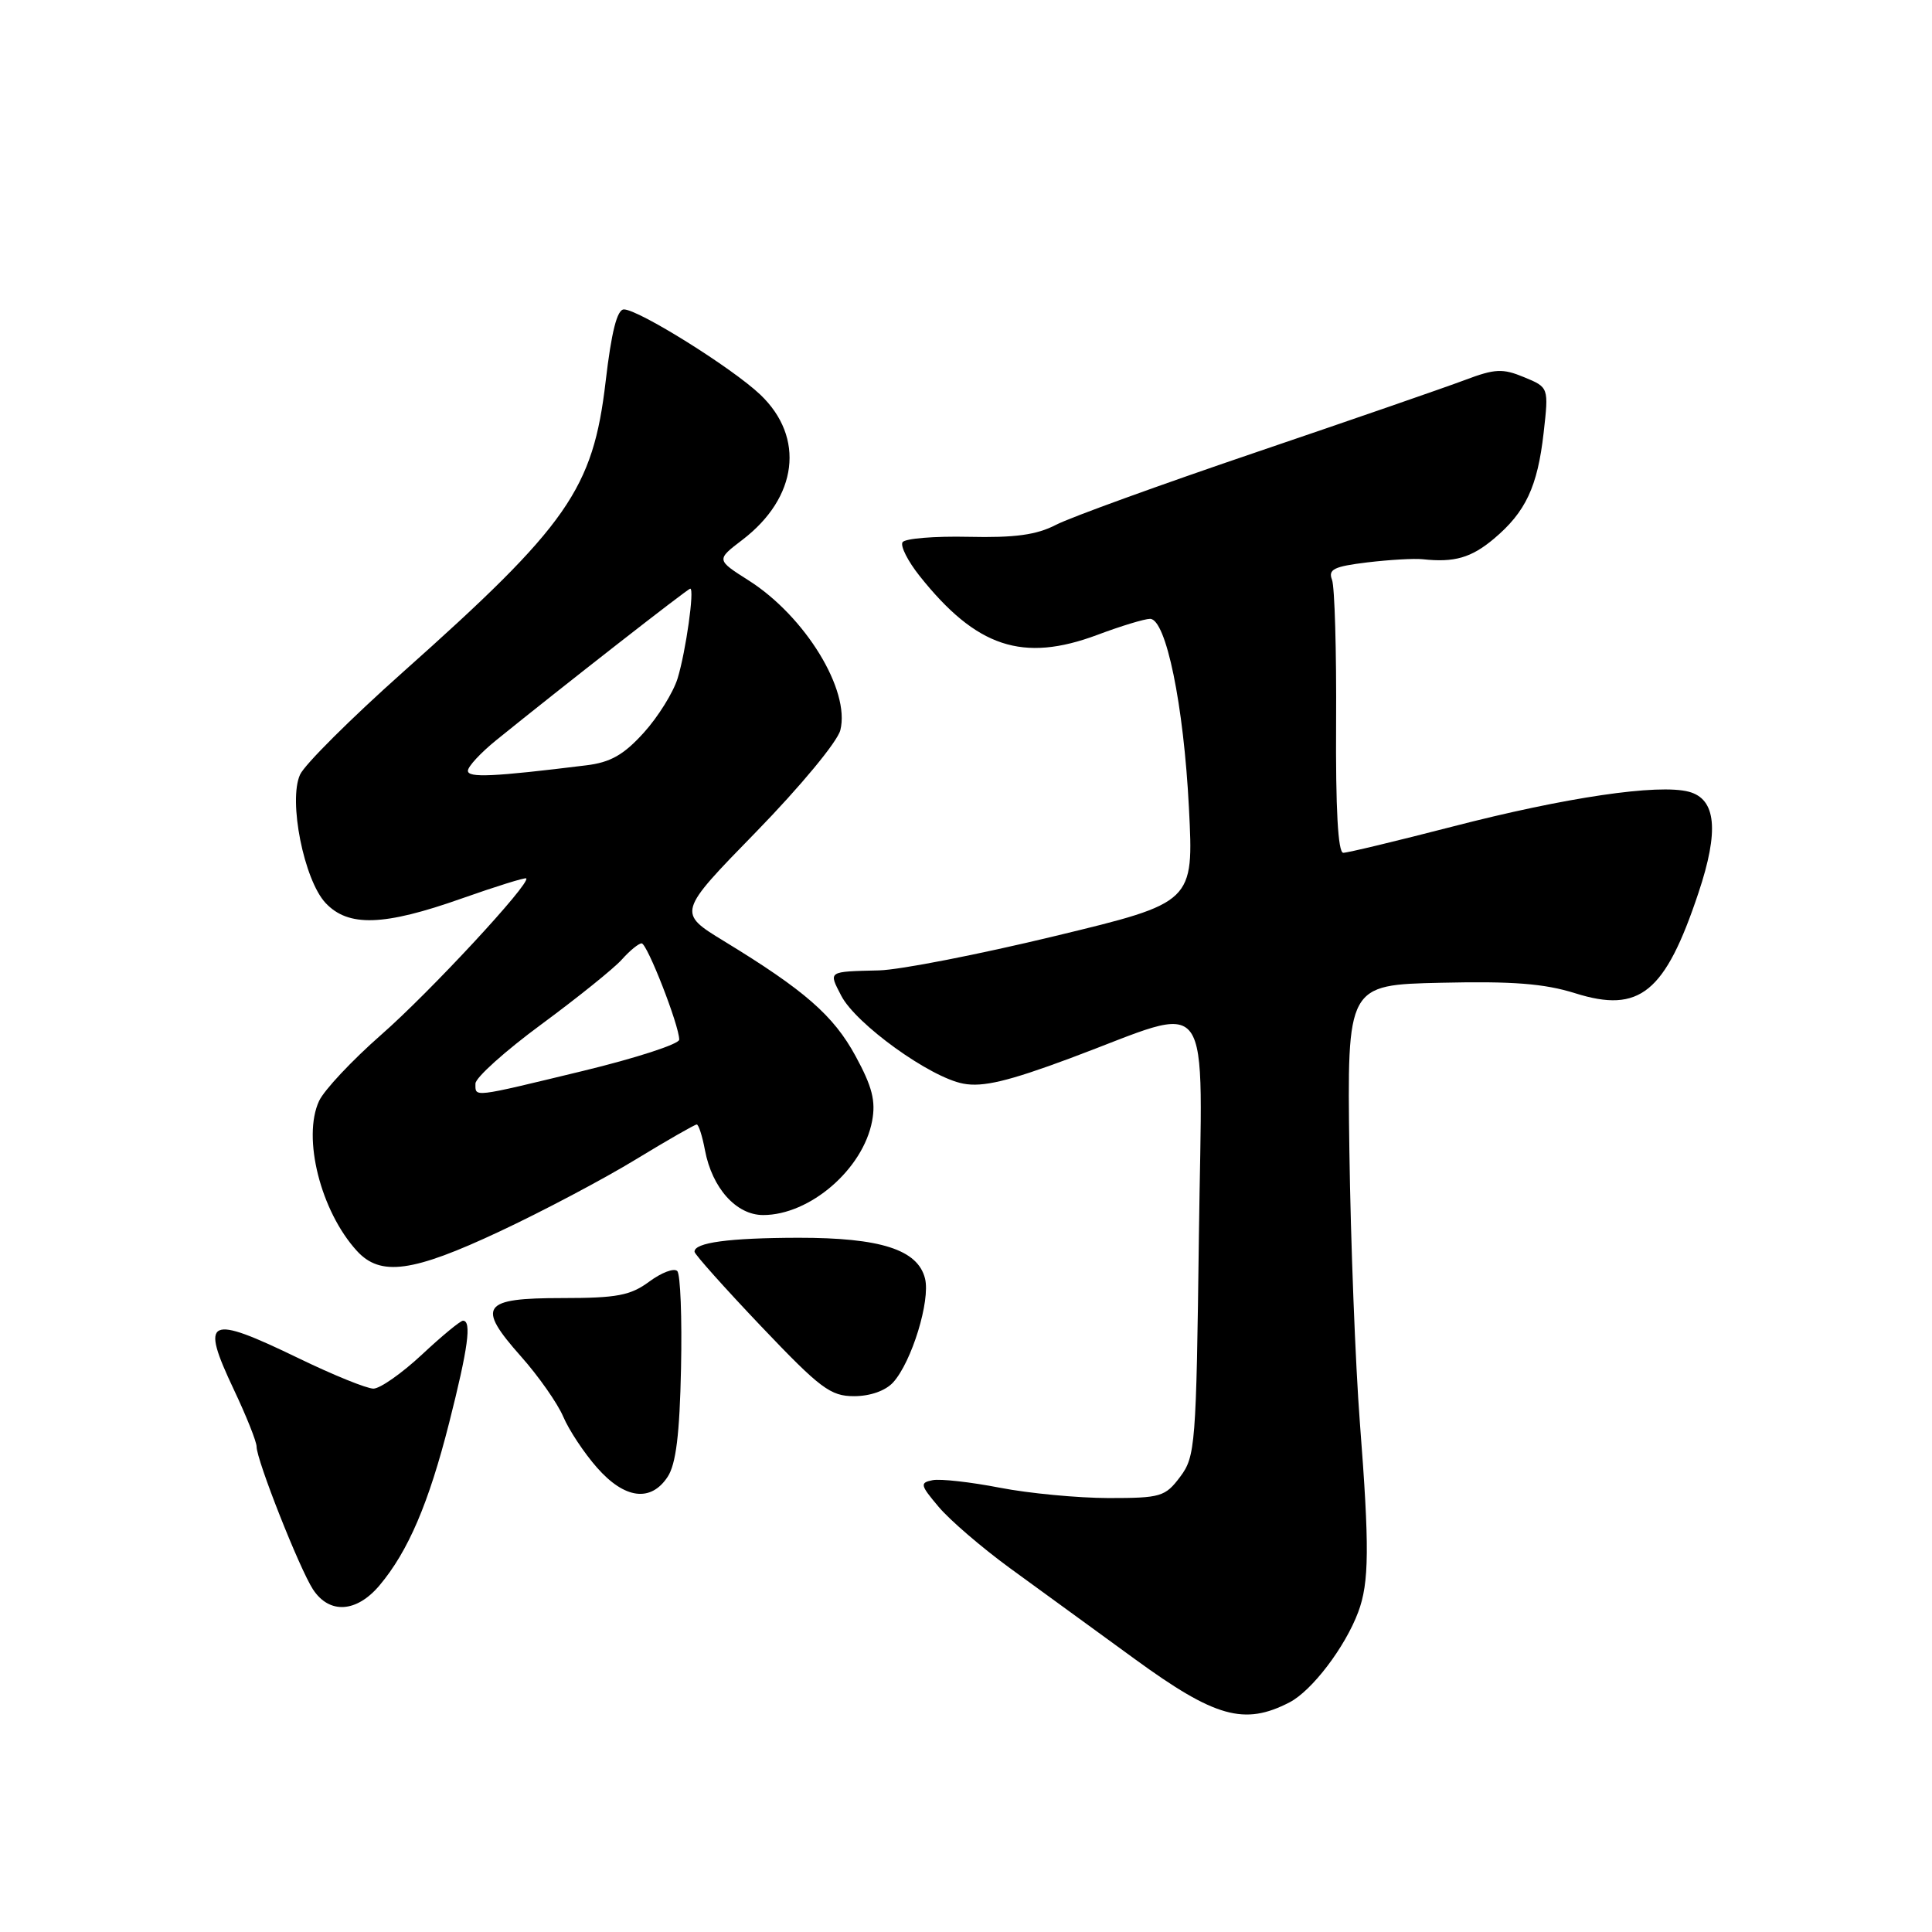 <?xml version="1.0" encoding="UTF-8" standalone="no"?>
<!DOCTYPE svg PUBLIC "-//W3C//DTD SVG 1.1//EN" "http://www.w3.org/Graphics/SVG/1.1/DTD/svg11.dtd" >
<svg xmlns="http://www.w3.org/2000/svg" xmlns:xlink="http://www.w3.org/1999/xlink" version="1.1" viewBox="0 0 256 256">
 <g >
 <path fill="currentColor"
d=" M 170.87 225.57 C 173.84 224.03 178.22 218.28 179.97 213.61 C 181.43 209.72 181.47 205.01 180.19 188.50 C 179.60 180.80 178.97 164.60 178.80 152.50 C 178.50 130.50 178.50 130.50 190.94 130.22 C 200.43 130.00 204.65 130.33 208.72 131.61 C 217.27 134.30 220.64 131.55 225.06 118.29 C 227.81 110.07 227.40 105.87 223.78 104.91 C 219.73 103.84 207.48 105.64 192.41 109.54 C 185.05 111.44 178.56 113.00 177.99 113.00 C 177.29 113.00 176.97 107.16 177.04 95.75 C 177.10 86.26 176.85 77.75 176.50 76.83 C 175.96 75.44 176.74 75.06 181.17 74.52 C 184.10 74.17 187.40 73.98 188.50 74.10 C 192.71 74.56 194.95 73.91 197.96 71.38 C 202.16 67.84 203.73 64.50 204.54 57.35 C 205.22 51.33 205.22 51.33 201.95 49.98 C 199.11 48.80 198.09 48.85 194.09 50.36 C 191.57 51.31 179.12 55.62 166.43 59.93 C 153.74 64.24 141.81 68.56 139.93 69.54 C 137.34 70.88 134.49 71.27 128.33 71.13 C 123.83 71.03 119.90 71.35 119.59 71.85 C 119.28 72.35 120.29 74.35 121.84 76.30 C 129.38 85.79 135.52 87.82 145.42 84.12 C 148.53 82.95 151.67 82.00 152.39 82.00 C 154.50 82.00 156.85 93.39 157.54 107.05 C 158.18 119.59 158.18 119.59 139.84 124.02 C 129.75 126.46 119.25 128.51 116.50 128.58 C 109.62 128.75 109.77 128.65 111.47 131.94 C 113.41 135.69 123.23 142.77 127.65 143.59 C 130.22 144.08 133.61 143.27 141.76 140.24 C 161.19 133.01 159.28 130.38 158.86 163.83 C 158.51 191.53 158.39 193.00 156.38 195.68 C 154.39 198.33 153.81 198.50 146.88 198.50 C 142.82 198.49 136.34 197.88 132.48 197.13 C 128.62 196.38 124.61 195.93 123.58 196.13 C 121.86 196.47 121.93 196.77 124.38 199.67 C 125.85 201.42 130.08 205.05 133.77 207.75 C 137.47 210.44 144.93 215.88 150.35 219.82 C 161.00 227.58 164.88 228.67 170.87 225.57 Z  M 50.29 210.07 C 54.09 205.55 56.81 199.19 59.52 188.51 C 62.03 178.61 62.52 175.00 61.35 175.00 C 61.00 175.00 58.54 177.03 55.90 179.50 C 53.25 181.97 50.36 184.00 49.48 184.00 C 48.60 184.00 44.16 182.20 39.62 180.00 C 27.47 174.12 26.48 174.60 31.00 184.16 C 32.65 187.65 34.00 191.03 34.00 191.69 C 34.00 193.48 39.69 207.87 41.47 210.60 C 43.64 213.91 47.24 213.69 50.29 210.07 Z  M 88.47 195.68 C 89.57 194.00 90.06 190.05 90.24 181.28 C 90.38 174.63 90.16 168.84 89.74 168.42 C 89.32 167.99 87.65 168.62 86.03 169.82 C 83.54 171.66 81.75 172.00 74.51 172.00 C 63.84 172.00 63.10 173.05 69.03 179.73 C 71.36 182.35 73.88 185.95 74.63 187.71 C 75.38 189.48 77.39 192.52 79.10 194.46 C 82.76 198.63 86.24 199.08 88.47 195.68 Z  M 118.35 183.17 C 120.81 180.45 123.30 172.33 122.57 169.41 C 121.61 165.58 116.67 164.00 105.78 164.01 C 96.58 164.03 91.97 164.65 92.03 165.87 C 92.05 166.21 96.02 170.66 100.86 175.75 C 108.70 183.99 110.04 185.00 113.17 185.00 C 115.31 185.00 117.34 184.28 118.35 183.17 Z  M 66.21 163.17 C 71.87 160.52 79.96 156.24 84.18 153.67 C 88.40 151.10 92.07 149.00 92.32 149.00 C 92.57 149.00 93.06 150.53 93.41 152.40 C 94.36 157.43 97.56 161.00 101.12 161.00 C 107.32 161.00 114.36 154.92 115.56 148.54 C 116.06 145.89 115.57 143.98 113.37 139.94 C 110.45 134.56 106.60 131.21 95.96 124.72 C 89.75 120.93 89.75 120.93 100.21 110.21 C 106.07 104.19 110.96 98.29 111.35 96.75 C 112.68 91.45 106.69 81.67 99.20 76.91 C 94.90 74.18 94.90 74.18 98.36 71.54 C 105.71 65.93 106.70 57.96 100.74 52.29 C 97.03 48.76 84.61 41.00 82.67 41.00 C 81.77 41.00 81.02 43.96 80.25 50.55 C 78.58 64.82 75.26 69.58 53.39 89.06 C 46.50 95.20 40.36 101.31 39.76 102.64 C 38.18 106.09 40.28 116.60 43.14 119.65 C 46.15 122.86 50.87 122.70 61.16 119.06 C 65.72 117.45 69.58 116.25 69.73 116.39 C 70.35 117.02 56.95 131.48 50.50 137.12 C 46.65 140.50 42.95 144.44 42.28 145.88 C 40.03 150.73 42.49 160.50 47.29 165.75 C 50.41 169.17 54.67 168.59 66.21 163.17 Z  M 63.00 143.58 C 63.00 142.80 66.94 139.26 71.75 135.72 C 76.56 132.17 81.36 128.31 82.40 127.14 C 83.45 125.96 84.63 125.00 85.02 125.00 C 85.75 125.00 90.00 135.88 90.00 137.76 C 90.00 138.34 84.25 140.21 77.22 141.91 C 62.41 145.49 63.00 145.42 63.00 143.58 Z  M 62.00 102.13 C 62.00 101.57 63.69 99.75 65.75 98.08 C 74.51 90.99 91.14 78.00 91.46 78.00 C 92.05 78.00 90.88 86.31 89.79 89.88 C 89.22 91.74 87.21 94.98 85.31 97.08 C 82.65 100.02 80.90 101.02 77.68 101.41 C 65.36 102.93 62.00 103.09 62.00 102.13 Z "/>
</g>
</svg>
